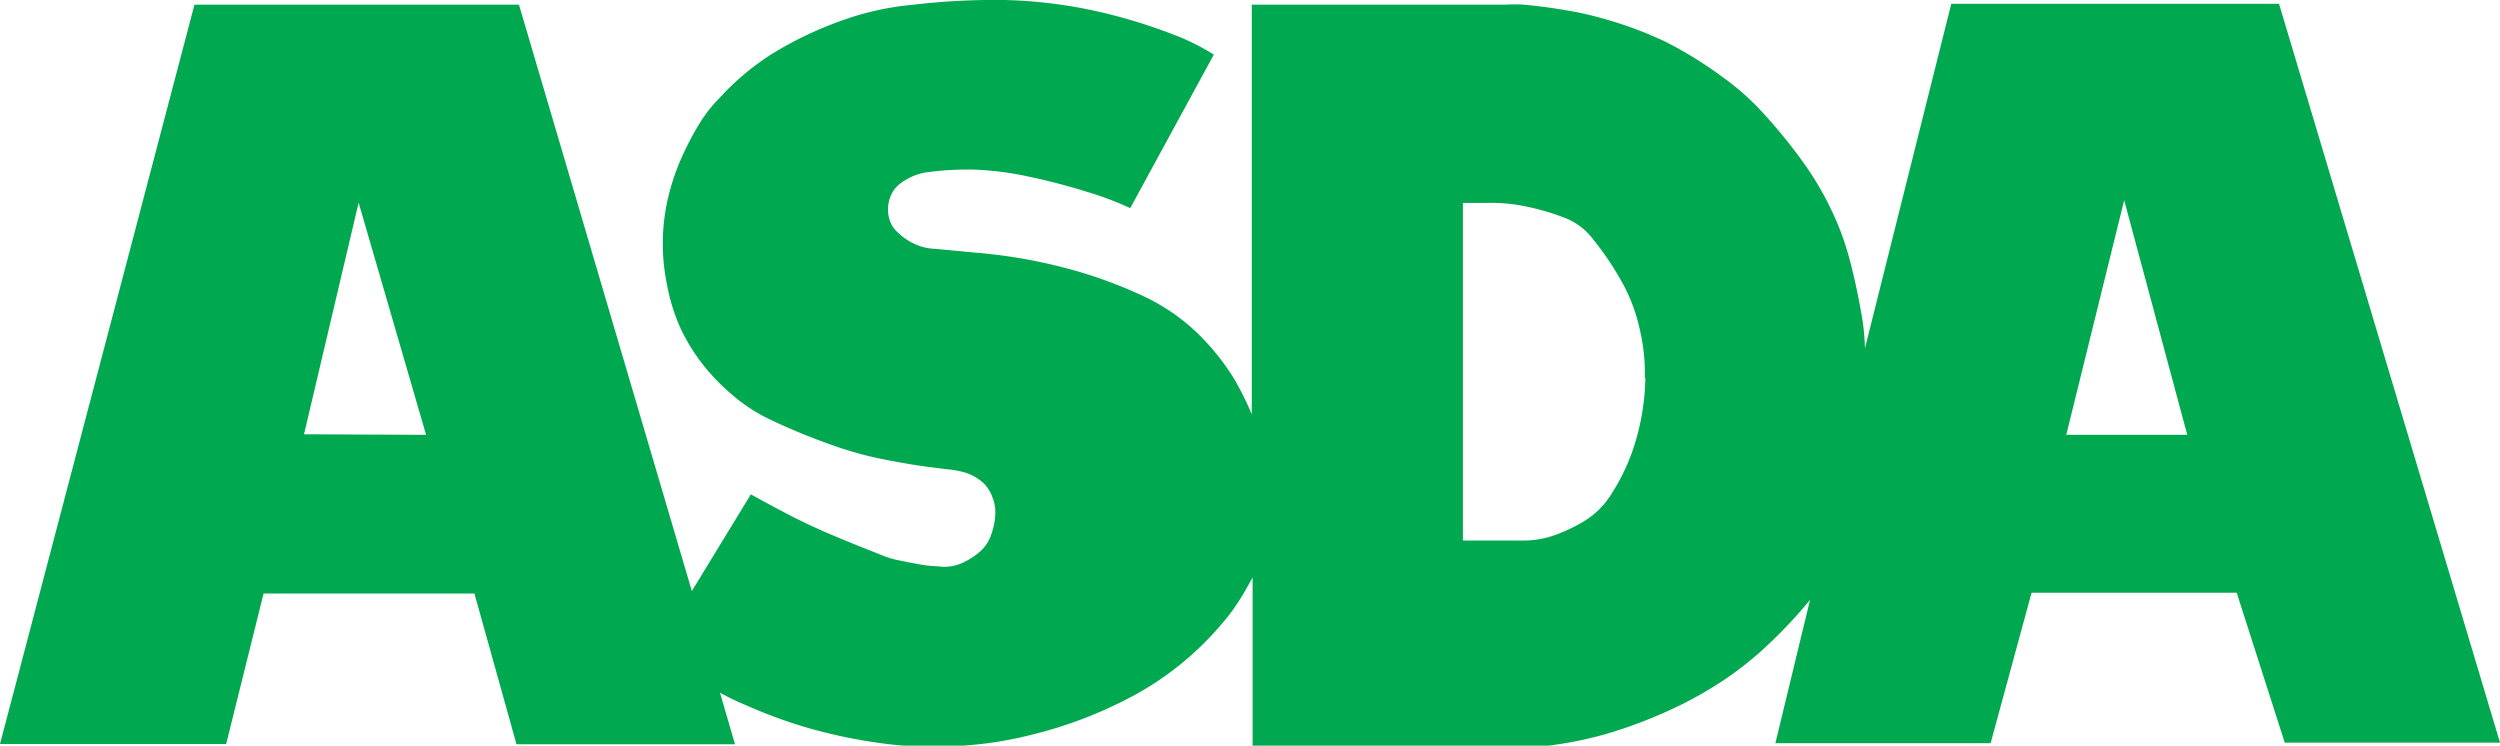 <svg xmlns="http://www.w3.org/2000/svg" viewBox="0 0 91.53 27.3"><defs><style>.cls-1{fill:#00a94f;fill-rule:evenodd;}</style></defs><title>Asset 7</title><g id="Layer_2" data-name="Layer 2"><g id="Layer_1-2" data-name="Layer 1"><path class="cls-1" d="M83.44.14h-12L68.28,12.75h0a8.28,8.28,0,0,0-.14-1.32c-.1-.56-.25-1.3-.42-1.92a10,10,0,0,0-.59-1.65,11.15,11.15,0,0,0-1-1.76,19.39,19.39,0,0,0-1.55-1.93,9.45,9.45,0,0,0-1.5-1.34A14.82,14.82,0,0,0,61,1.54,13.67,13.67,0,0,0,58.83.72,12,12,0,0,0,57.24.36C56.72.27,56.13.2,55.77.17a4.78,4.78,0,0,0-.62,0h0l-9.32,0v15h0a11.06,11.06,0,0,0-.64-1.29,8.62,8.62,0,0,0-1.4-1.73,7.34,7.34,0,0,0-1.89-1.29A16.72,16.72,0,0,0,39,9.81a19,19,0,0,0-3.17-.55h0l-1.6-.15h0a1.9,1.9,0,0,1-.79-.2,2.22,2.22,0,0,1-.65-.48,1,1,0,0,1-.25-.49,1.27,1.27,0,0,1,.2-1,1.38,1.38,0,0,1,.45-.37A2,2,0,0,1,34,6.3a10.81,10.81,0,0,1,1.68-.09,11.45,11.45,0,0,1,2,.26c.73.15,1.54.37,2.17.57a11.63,11.63,0,0,1,1.53.58h0L44.44,2h0A8.23,8.23,0,0,0,43,1.28,20.19,20.19,0,0,0,40.28.44,17.64,17.64,0,0,0,36.78,0a25.73,25.73,0,0,0-3.41.18A10.34,10.34,0,0,0,31,.69,13.62,13.62,0,0,0,28.22,2a9.56,9.56,0,0,0-1.86,1.57,5.23,5.23,0,0,0-.78,1,11.3,11.3,0,0,0-.69,1.35,8.31,8.31,0,0,0-.47,1.5,7.4,7.4,0,0,0,0,3,7,7,0,0,0,.51,1.63,6.94,6.94,0,0,0,.92,1.44,7.72,7.72,0,0,0,1,1,6.17,6.17,0,0,0,1.43.91,23,23,0,0,0,2.49,1,13.16,13.16,0,0,0,1.8.46c.52.1,1,.18,1.38.23l.71.09a3.28,3.28,0,0,1,.7.13,1.79,1.79,0,0,1,.65.38,1.37,1.37,0,0,1,.33.53,1.48,1.48,0,0,1,.1.62,2.65,2.65,0,0,1-.17.79,1.43,1.43,0,0,1-.42.59,2.63,2.63,0,0,1-.71.43,1.64,1.64,0,0,1-.83.08c-.38,0-.94-.12-1.32-.2a3.36,3.36,0,0,1-.77-.23c-.81-.32-1.62-.64-2.41-1s-1.55-.78-2.32-1.2h0l-2.16,3.54L19,.17H7.12L0,27.24H8.28l1.37-5.51h7.72l1.54,5.52,8,0-.55-1.89h0a8.44,8.44,0,0,0,.91.44,18.1,18.1,0,0,0,2.24.83,18.88,18.88,0,0,0,3.24.64,14.87,14.87,0,0,0,2.87,0,13.52,13.52,0,0,0,2.11-.36,15.77,15.77,0,0,0,3.75-1.43,11.22,11.22,0,0,0,3.21-2.59,7.29,7.29,0,0,0,.69-.92c.17-.27.33-.55.48-.83h0l0,6.17h0c3.45,0,6.89,0,10.34,0a3.55,3.55,0,0,0,.78-.05,13.57,13.57,0,0,0,1.76-.37A16.94,16.94,0,0,0,61.13,26a14,14,0,0,0,2.07-1.16,12.49,12.49,0,0,0,1.6-1.3,17.16,17.16,0,0,0,1.47-1.58h0L65,27.21h7.88l1.5-5.51h7.51l1.76,5.49h7.88L83.44.14ZM11.13,15.9l2-8.48,2.47,8.5Zm49.11-2.06a8.67,8.67,0,0,1-.35,2.29A7.4,7.4,0,0,1,59,18.08a3,3,0,0,1-1,1,5.77,5.77,0,0,1-1.22.56,3.39,3.39,0,0,1-1,.15c-.68,0-1.48,0-2.22,0h0V7.43h0l.82,0a6.18,6.18,0,0,1,1.34.1A8.66,8.66,0,0,1,57.35,8a2.37,2.37,0,0,1,1,.79,10.84,10.84,0,0,1,1.11,1.68,6.31,6.31,0,0,1,.58,1.61,6.92,6.92,0,0,1,.18,1.72Zm15.41,2.08,2.12-8.59,2.31,8.59Z"/></g></g></svg>